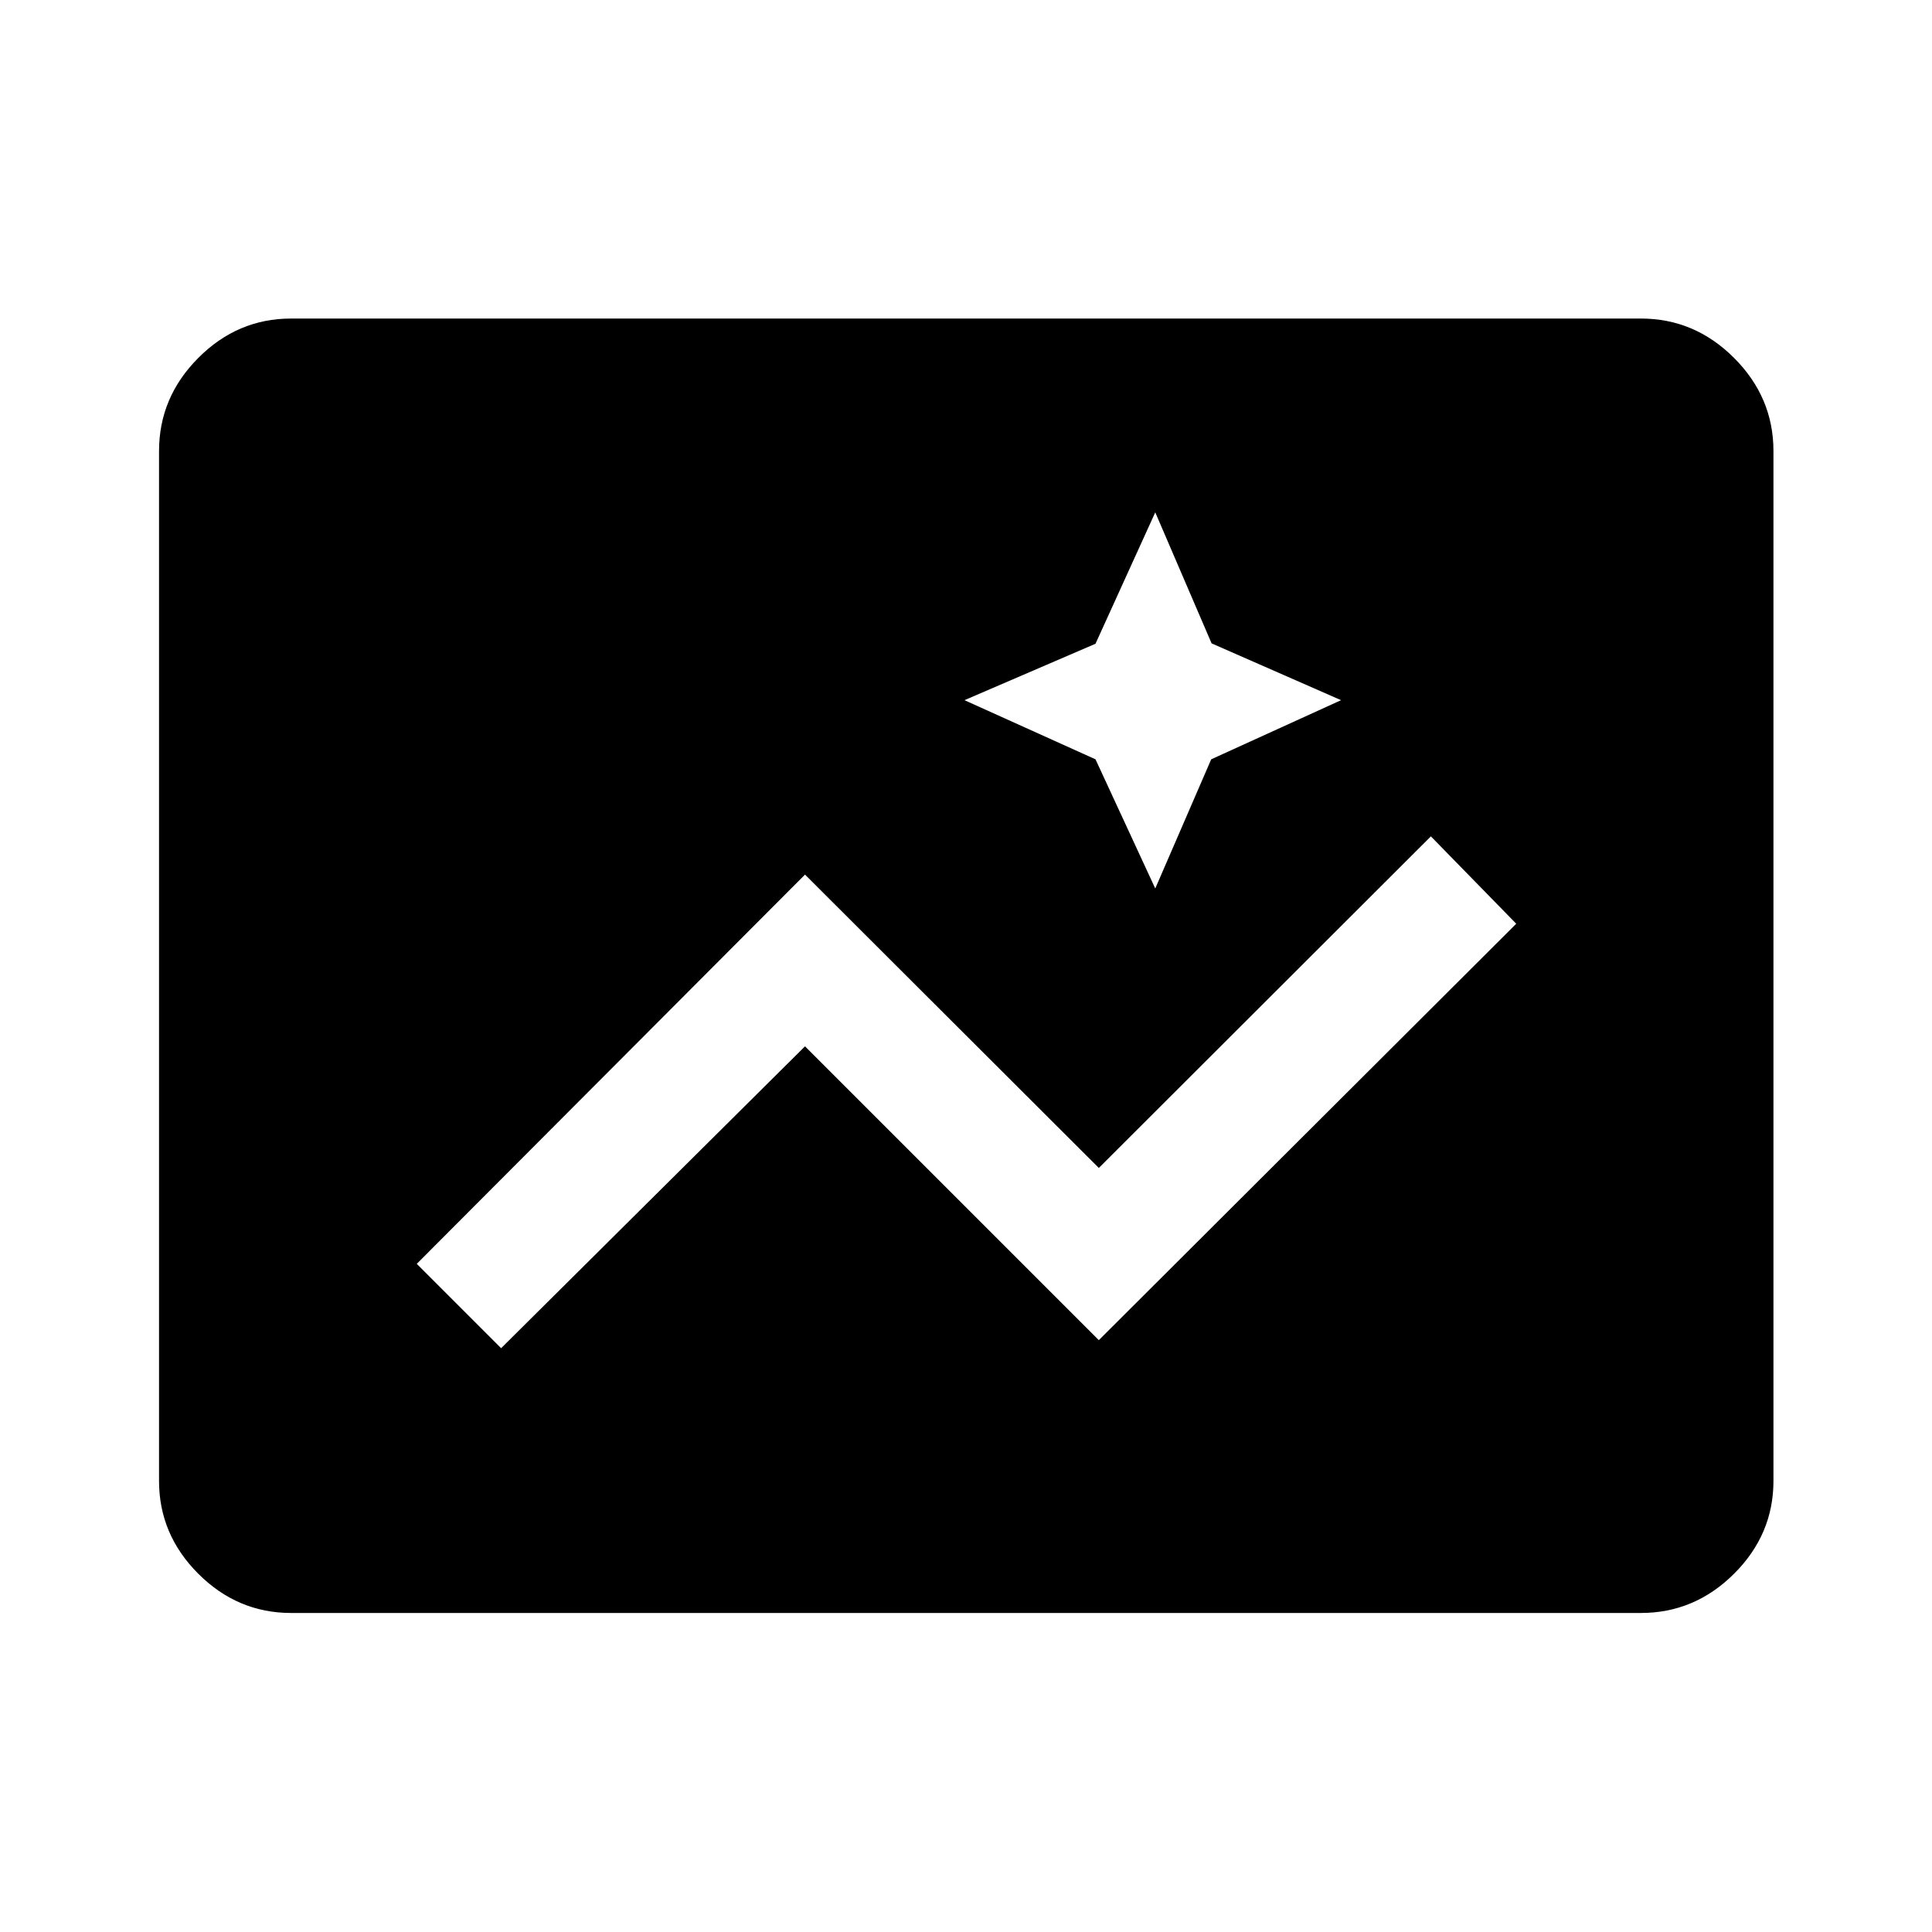 <svg xmlns="http://www.w3.org/2000/svg" height="48" viewBox="0 -960 960 960" width="48"><path d="M144.652-158.522q-26.63 0-46.13-19.5-19.5-19.5-19.5-46.13v-511.696q0-26.729 19.5-46.299 19.5-19.571 46.13-19.571h670.696q26.729 0 46.299 19.571 19.571 19.57 19.571 46.299v511.696q0 26.63-19.571 46.13-19.57 19.5-46.299 19.5H144.652ZM546-294.087 753.413-501 711-544.413 546-379.652 400-525.413 207.087-332 249-290.087l151-150 146 146Zm28.043-224.435 27.8-64.182 64.527-29.383-64.338-28.227-27.989-65.099-29.696 65.287-65.108 28.039 65.108 29.383 29.696 64.182Z"/></svg>